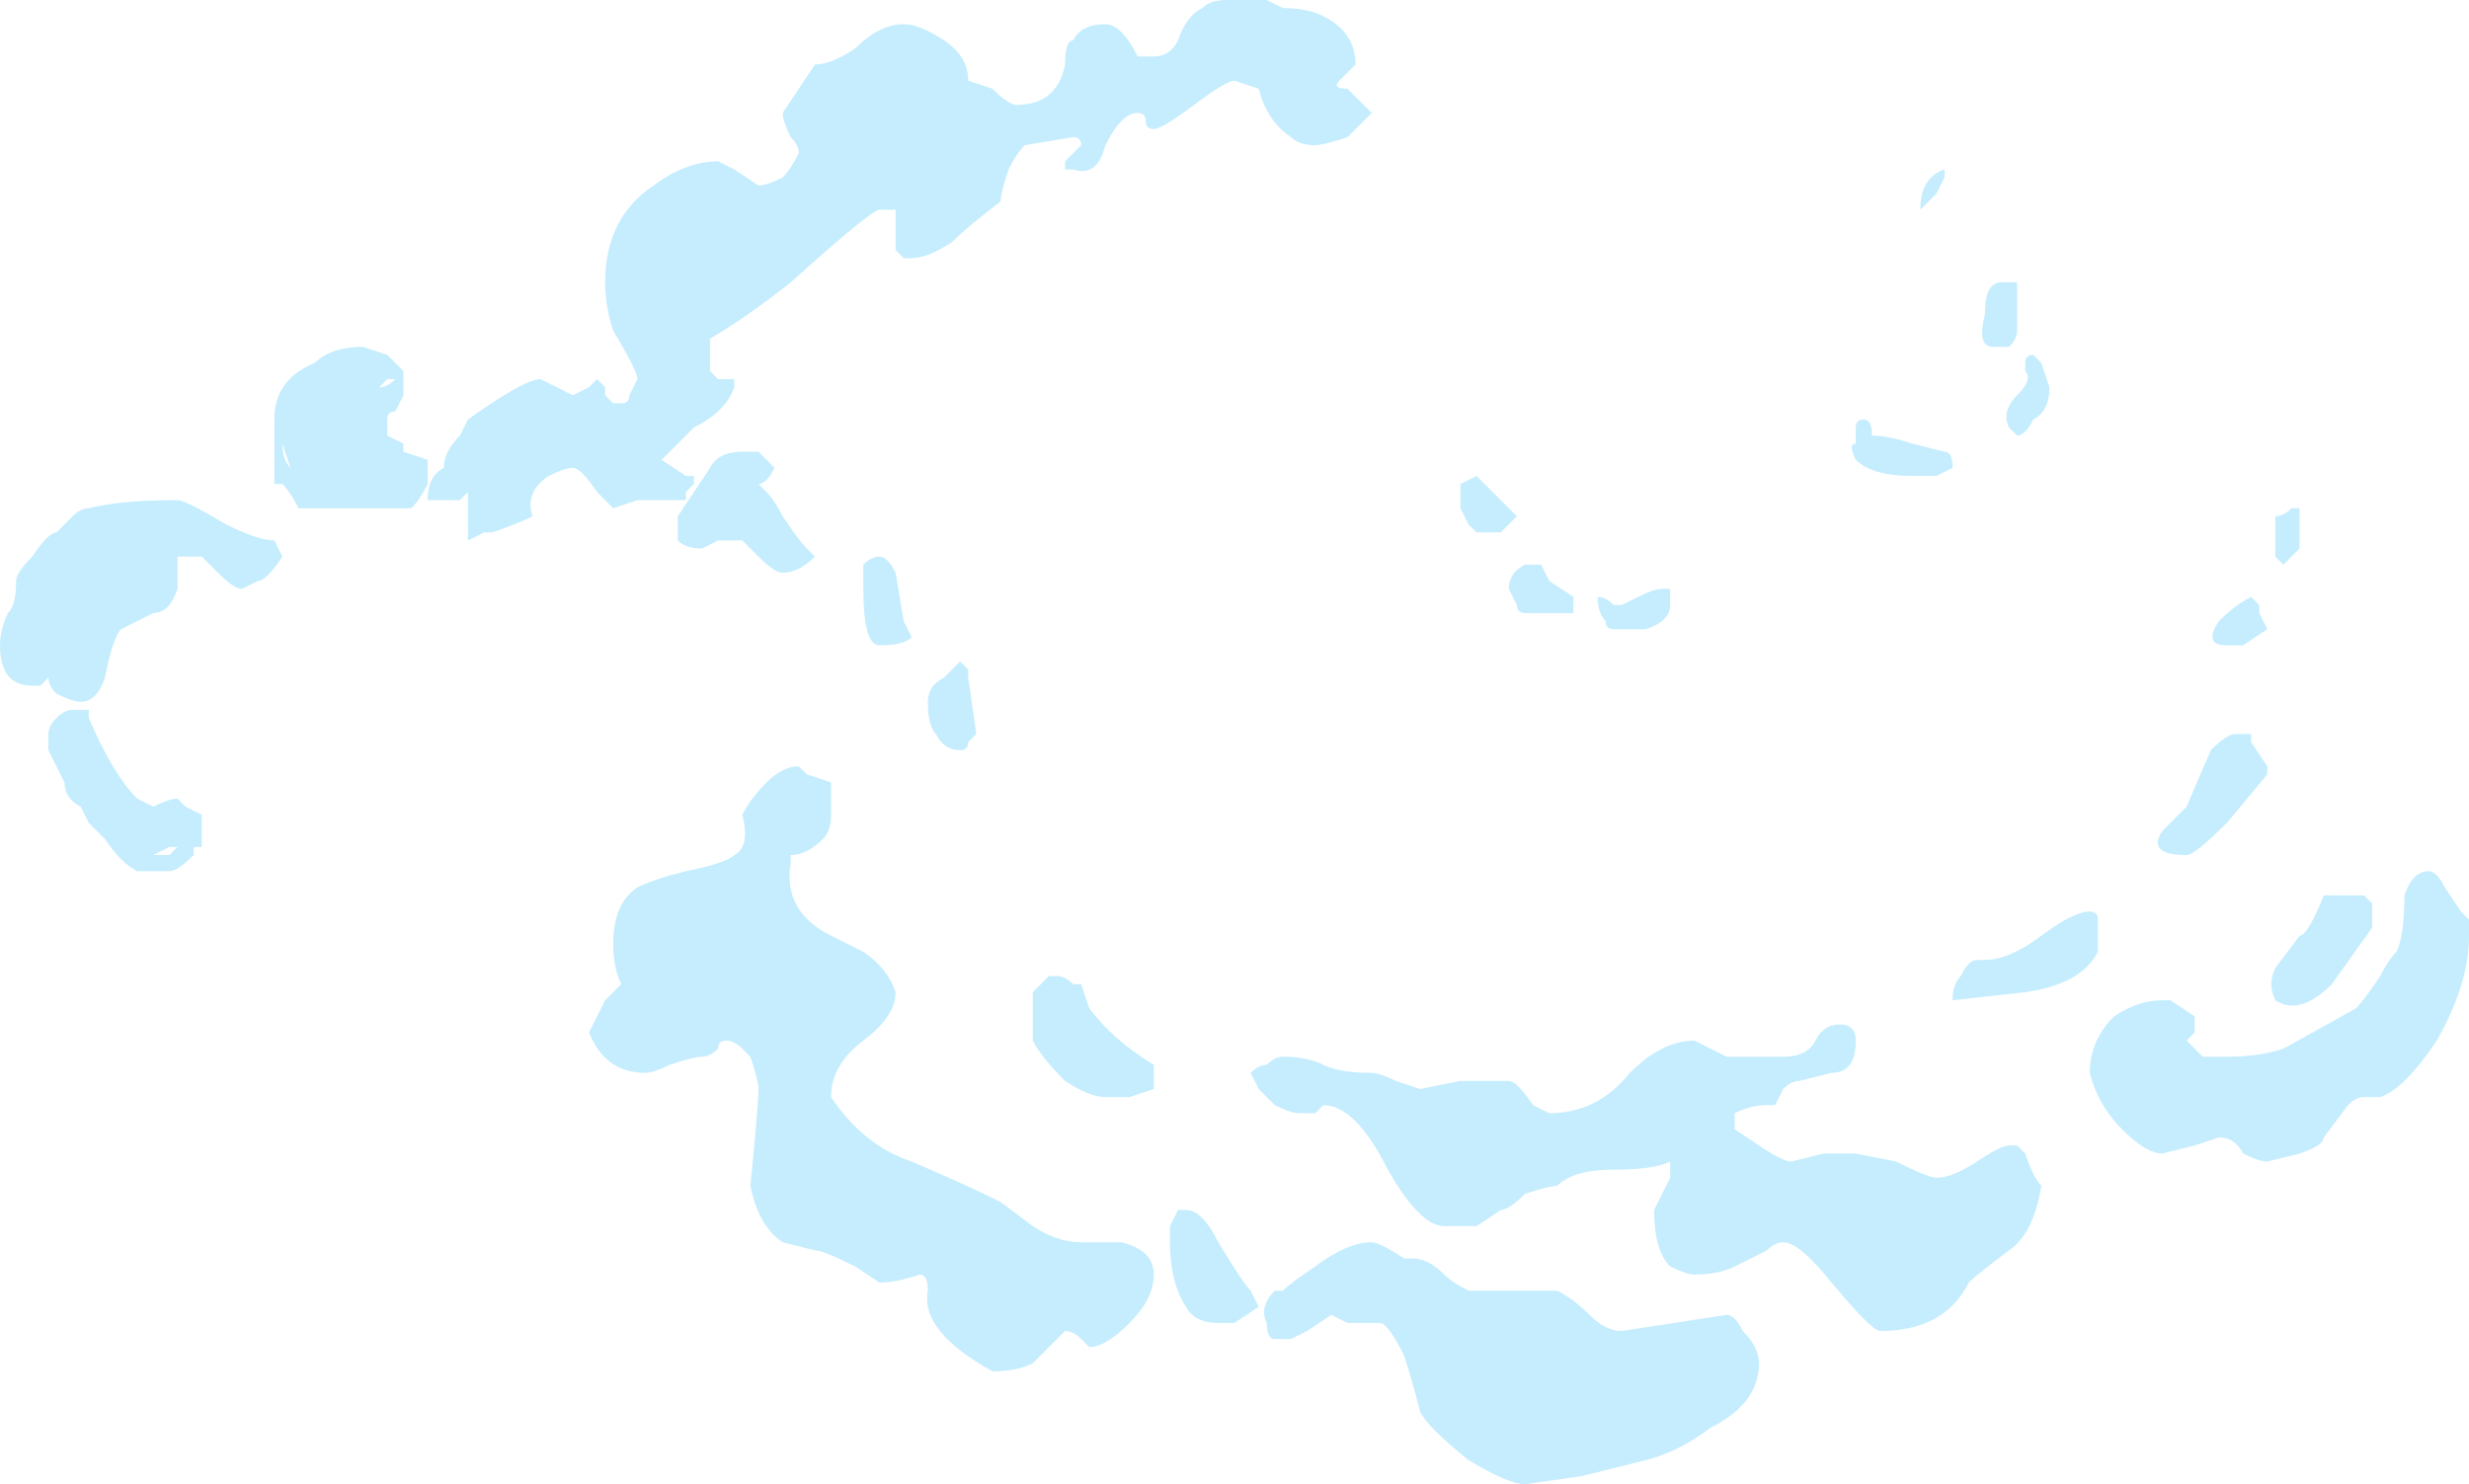 <?xml version="1.0" encoding="UTF-8" standalone="no"?>
<svg xmlns:ffdec="https://www.free-decompiler.com/flash" xmlns:xlink="http://www.w3.org/1999/xlink" ffdec:objectType="shape" height="9.2px" width="15.3px" xmlns="http://www.w3.org/2000/svg">
  <g transform="matrix(1.0, 0.0, 0.0, 1.0, 10.15, 2.1)">
    <path d="M2.3 -0.35 L2.35 -0.35 2.35 -0.05 Q2.35 0.0 2.3 0.05 L2.2 0.05 Q2.1 0.05 2.15 -0.15 2.15 -0.35 2.25 -0.35 L2.3 -0.35 M1.9 -1.0 L1.85 -0.9 Q1.8 -0.85 1.75 -0.8 1.75 -1.0 1.9 -1.05 L1.9 -1.0 M5.1 3.55 L5.15 3.6 5.15 3.7 Q5.15 4.0 4.95 4.35 4.75 4.65 4.6 4.7 L4.5 4.7 Q4.45 4.7 4.4 4.75 L4.25 4.95 Q4.25 5.0 4.1 5.05 L3.9 5.1 Q3.85 5.1 3.75 5.05 3.7 4.95 3.6 4.95 L3.45 5.0 3.25 5.05 Q3.15 5.05 3.0 4.9 2.85 4.75 2.8 4.55 2.8 4.35 2.95 4.2 3.1 4.1 3.25 4.1 L3.3 4.1 3.45 4.2 3.45 4.3 3.4 4.35 Q3.45 4.4 3.5 4.45 L3.65 4.45 Q3.85 4.45 4.0 4.4 L4.45 4.15 Q4.5 4.1 4.6 3.95 4.65 3.85 4.7 3.8 4.75 3.7 4.75 3.45 4.8 3.3 4.9 3.3 4.95 3.3 5.0 3.4 L5.1 3.55 M4.1 1.3 Q4.05 1.35 4.0 1.4 L3.95 1.35 Q3.95 1.25 3.95 1.1 4.0 1.1 4.05 1.05 L4.1 1.05 4.1 1.3 M2.55 0.3 Q2.55 0.45 2.45 0.5 2.4 0.6 2.35 0.6 L2.3 0.55 Q2.25 0.45 2.35 0.35 2.45 0.25 2.4 0.2 L2.4 0.15 Q2.4 0.1 2.45 0.1 L2.5 0.15 2.55 0.3 M3.7 2.45 Q3.75 2.45 3.8 2.45 L3.8 2.5 3.9 2.65 3.9 2.7 3.65 3.0 Q3.45 3.2 3.4 3.2 3.15 3.2 3.25 3.05 3.3 3.0 3.4 2.9 L3.55 2.55 Q3.65 2.45 3.7 2.45 M3.6 1.75 Q3.7 1.65 3.8 1.6 L3.85 1.65 3.85 1.7 3.9 1.8 3.75 1.9 3.65 1.9 Q3.5 1.9 3.6 1.75 M1.95 0.8 L1.85 0.85 1.7 0.85 Q1.45 0.85 1.35 0.75 1.3 0.65 1.35 0.65 L1.35 0.55 Q1.35 0.5 1.4 0.5 1.45 0.5 1.45 0.6 1.55 0.6 1.7 0.65 L1.9 0.7 Q1.95 0.7 1.95 0.8 M0.2 1.55 L0.2 1.65 Q0.2 1.75 0.05 1.8 L-0.15 1.8 Q-0.2 1.8 -0.2 1.75 -0.25 1.7 -0.25 1.6 -0.2 1.6 -0.15 1.65 L-0.1 1.65 0.0 1.6 Q0.1 1.55 0.15 1.55 L0.2 1.55 M1.35 4.35 Q1.35 4.55 1.2 4.55 L1.0 4.6 Q0.95 4.6 0.9 4.65 L0.85 4.75 0.8 4.75 Q0.7 4.75 0.6 4.8 L0.6 4.9 0.75 5.0 Q0.9 5.1 0.95 5.1 L1.15 5.05 1.35 5.05 1.6 5.1 Q1.8 5.2 1.85 5.2 1.95 5.2 2.1 5.1 2.25 5.0 2.3 5.0 L2.35 5.0 2.4 5.05 Q2.45 5.2 2.5 5.25 2.45 5.55 2.3 5.65 2.1 5.8 2.05 5.85 1.9 6.15 1.5 6.15 1.45 6.15 1.2 5.85 1.0 5.6 0.9 5.6 0.85 5.6 0.8 5.65 0.7 5.7 0.6 5.75 0.5 5.8 0.35 5.8 0.3 5.8 0.2 5.75 0.1 5.65 0.1 5.4 L0.2 5.2 0.2 5.1 Q0.1 5.15 -0.15 5.15 -0.4 5.15 -0.5 5.25 -0.55 5.25 -0.7 5.3 -0.8 5.4 -0.85 5.4 L-1.0 5.5 -1.2 5.5 Q-1.35 5.5 -1.55 5.15 -1.75 4.75 -1.95 4.75 L-2.0 4.8 Q-2.05 4.8 -2.1 4.8 -2.15 4.8 -2.25 4.75 L-2.35 4.65 -2.4 4.55 Q-2.35 4.5 -2.3 4.5 -2.25 4.45 -2.2 4.45 -2.05 4.45 -1.95 4.5 -1.85 4.55 -1.65 4.55 -1.6 4.55 -1.5 4.6 L-1.35 4.65 -1.1 4.6 -0.8 4.6 Q-0.75 4.6 -0.65 4.75 L-0.55 4.8 Q-0.25 4.8 -0.05 4.55 0.15 4.35 0.35 4.35 L0.55 4.45 0.9 4.45 Q1.05 4.45 1.1 4.35 1.15 4.25 1.25 4.25 1.35 4.25 1.35 4.35 M1.95 4.1 Q1.95 4.0 2.0 3.95 2.05 3.85 2.1 3.85 L2.15 3.85 Q2.3 3.85 2.5 3.7 2.7 3.55 2.8 3.55 2.85 3.55 2.85 3.6 L2.85 3.8 Q2.75 4.0 2.4 4.05 L1.95 4.1 M0.75 6.35 Q0.75 6.6 0.45 6.75 0.25 6.9 0.05 6.95 L-0.35 7.05 -0.7 7.1 Q-0.8 7.1 -1.05 6.95 -1.3 6.75 -1.35 6.65 -1.4 6.45 -1.45 6.3 -1.55 6.1 -1.6 6.1 L-1.8 6.1 -1.9 6.05 -2.05 6.15 -2.15 6.2 -2.25 6.2 Q-2.3 6.2 -2.3 6.1 -2.35 6.0 -2.25 5.9 L-2.2 5.9 Q-2.15 5.85 -2.0 5.75 -1.8 5.6 -1.65 5.6 -1.6 5.6 -1.45 5.7 L-1.4 5.7 Q-1.3 5.7 -1.2 5.8 -1.15 5.85 -1.05 5.9 L-0.5 5.9 Q-0.4 5.95 -0.3 6.05 -0.2 6.15 -0.1 6.15 L0.55 6.05 Q0.6 6.05 0.65 6.15 0.75 6.25 0.75 6.35 M4.55 3.5 L4.55 3.65 4.3 4.0 Q4.1 4.2 3.95 4.1 3.9 4.0 3.95 3.9 L4.1 3.7 Q4.15 3.7 4.25 3.45 L4.4 3.45 Q4.45 3.45 4.5 3.45 L4.55 3.5 M-6.4 -0.35 Q-6.4 -0.75 -6.1 -0.95 -5.9 -1.1 -5.7 -1.1 L-5.6 -1.05 -5.45 -0.95 Q-5.4 -0.95 -5.3 -1.0 -5.25 -1.05 -5.2 -1.15 -5.2 -1.2 -5.25 -1.25 -5.3 -1.35 -5.3 -1.4 L-5.1 -1.7 Q-5.0 -1.7 -4.85 -1.8 -4.7 -1.95 -4.55 -1.95 -4.45 -1.95 -4.3 -1.85 -4.15 -1.75 -4.15 -1.6 L-4.0 -1.55 Q-3.9 -1.45 -3.85 -1.45 -3.6 -1.45 -3.55 -1.7 -3.55 -1.85 -3.5 -1.85 -3.45 -1.95 -3.3 -1.95 -3.25 -1.95 -3.2 -1.9 -3.15 -1.85 -3.1 -1.75 L-3.0 -1.75 Q-2.9 -1.75 -2.85 -1.85 -2.8 -2.0 -2.7 -2.05 -2.65 -2.1 -2.55 -2.1 L-2.3 -2.1 -2.2 -2.05 Q-2.05 -2.05 -1.95 -2.0 -1.75 -1.9 -1.75 -1.7 L-1.85 -1.6 Q-1.9 -1.55 -1.8 -1.55 L-1.65 -1.4 Q-1.7 -1.35 -1.8 -1.25 -1.95 -1.2 -2.0 -1.2 -2.1 -1.2 -2.15 -1.25 -2.3 -1.35 -2.35 -1.55 L-2.5 -1.6 Q-2.55 -1.6 -2.75 -1.45 -2.95 -1.3 -3.0 -1.3 -3.05 -1.3 -3.05 -1.35 -3.05 -1.4 -3.1 -1.4 -3.2 -1.4 -3.3 -1.2 -3.35 -1.0 -3.5 -1.05 L-3.55 -1.05 -3.55 -1.1 -3.45 -1.2 Q-3.45 -1.25 -3.5 -1.25 L-3.8 -1.2 Q-3.85 -1.15 -3.9 -1.05 -3.95 -0.9 -3.95 -0.85 -4.15 -0.7 -4.25 -0.6 -4.4 -0.5 -4.5 -0.5 L-4.55 -0.5 -4.6 -0.55 -4.6 -0.8 -4.7 -0.8 Q-4.75 -0.8 -5.25 -0.35 -5.5 -0.15 -5.75 0.0 L-5.75 0.2 -5.7 0.25 -5.6 0.25 -5.6 0.3 Q-5.65 0.45 -5.85 0.55 L-6.05 0.75 -5.9 0.85 -5.85 0.85 -5.85 0.9 -5.9 0.95 -5.9 1.0 -6.2 1.0 -6.35 1.05 -6.45 0.95 Q-6.55 0.8 -6.6 0.8 -6.65 0.8 -6.75 0.85 -6.9 0.95 -6.85 1.1 -6.95 1.15 -7.1 1.2 L-7.15 1.2 -7.25 1.25 -7.25 1.1 Q-7.25 1.0 -7.25 0.95 L-7.3 1.0 -7.5 1.0 Q-7.5 0.85 -7.4 0.8 -7.4 0.7 -7.3 0.6 L-7.25 0.5 Q-6.9 0.25 -6.8 0.25 L-6.6 0.35 -6.5 0.3 -6.45 0.25 -6.4 0.3 -6.4 0.35 -6.35 0.4 -6.3 0.4 Q-6.25 0.4 -6.25 0.35 L-6.2 0.25 Q-6.2 0.2 -6.35 -0.05 -6.4 -0.2 -6.4 -0.35 M-0.75 1.1 Q-0.8 1.15 -0.85 1.2 L-1.0 1.2 -1.05 1.15 -1.1 1.05 -1.1 0.9 -1.0 0.85 -0.75 1.1 M-0.7 1.4 L-0.6 1.4 -0.55 1.5 -0.4 1.6 -0.4 1.7 -0.7 1.7 Q-0.75 1.7 -0.75 1.65 L-0.8 1.55 Q-0.8 1.45 -0.7 1.4 M-4.6 1.45 L-4.55 1.75 -4.5 1.85 Q-4.55 1.9 -4.7 1.9 -4.8 1.9 -4.8 1.55 -4.8 1.45 -4.8 1.4 -4.75 1.35 -4.7 1.35 -4.65 1.35 -4.6 1.45 M-4.15 2.05 L-4.15 2.1 -4.1 2.45 -4.15 2.5 Q-4.15 2.55 -4.2 2.55 -4.3 2.55 -4.35 2.45 -4.4 2.4 -4.4 2.25 -4.4 2.15 -4.3 2.1 L-4.2 2.0 -4.15 2.05 M-3.5 4.0 L-3.45 4.0 -3.4 4.15 Q-3.25 4.35 -3.0 4.5 L-3.0 4.65 -3.15 4.7 -3.3 4.7 Q-3.4 4.7 -3.55 4.6 -3.7 4.45 -3.75 4.35 -3.75 4.2 -3.75 4.05 L-3.65 3.95 -3.6 3.95 Q-3.55 3.95 -3.5 4.0 M-4.6 4.05 Q-4.6 4.2 -4.8 4.35 -5.0 4.5 -5.0 4.7 -4.8 5.0 -4.5 5.1 -4.15 5.25 -3.95 5.35 L-3.75 5.5 Q-3.6 5.6 -3.45 5.6 -3.3 5.6 -3.2 5.6 -3.0 5.65 -3.0 5.8 -3.0 5.95 -3.15 6.1 -3.3 6.25 -3.4 6.25 L-3.45 6.2 Q-3.5 6.15 -3.55 6.15 L-3.75 6.35 Q-3.85 6.4 -4.0 6.4 -4.45 6.15 -4.4 5.9 -4.4 5.8 -4.45 5.8 -4.6 5.85 -4.7 5.85 L-4.85 5.75 Q-5.05 5.65 -5.1 5.65 L-5.3 5.6 Q-5.45 5.5 -5.5 5.25 -5.45 4.75 -5.45 4.65 -5.45 4.6 -5.5 4.45 L-5.55 4.4 Q-5.6 4.35 -5.65 4.35 -5.7 4.35 -5.7 4.4 -5.75 4.45 -5.8 4.45 -5.85 4.45 -6.0 4.5 -6.1 4.55 -6.15 4.55 -6.4 4.55 -6.5 4.3 L-6.4 4.1 -6.3 4.0 Q-6.35 3.9 -6.35 3.75 -6.35 3.5 -6.2 3.4 -6.1 3.35 -5.9 3.3 -5.65 3.25 -5.6 3.2 -5.5 3.15 -5.55 2.95 -5.5 2.85 -5.4 2.75 -5.3 2.65 -5.2 2.65 L-5.15 2.7 -5.0 2.75 -5.0 2.85 Q-5.0 2.9 -5.0 2.95 -5.0 3.05 -5.05 3.1 -5.15 3.2 -5.25 3.2 L-5.25 3.25 Q-5.3 3.55 -5.0 3.7 L-4.8 3.8 Q-4.65 3.9 -4.6 4.05 M-2.85 5.4 L-2.8 5.4 Q-2.7 5.4 -2.6 5.6 -2.45 5.85 -2.4 5.9 L-2.35 6.0 -2.5 6.1 Q-2.55 6.1 -2.6 6.1 -2.75 6.1 -2.8 6.0 -2.9 5.85 -2.9 5.6 L-2.9 5.5 -2.85 5.4 M-5.45 0.7 L-5.35 0.8 Q-5.4 0.9 -5.45 0.9 L-5.4 0.95 Q-5.35 1.0 -5.3 1.1 -5.2 1.25 -5.15 1.3 L-5.1 1.35 Q-5.2 1.45 -5.3 1.45 -5.35 1.45 -5.45 1.35 L-5.55 1.25 -5.7 1.25 -5.8 1.3 Q-5.9 1.3 -5.95 1.25 L-5.95 1.1 -5.75 0.8 Q-5.7 0.7 -5.55 0.7 L-5.45 0.7 M-7.65 0.35 L-7.7 0.45 Q-7.75 0.45 -7.75 0.5 -7.75 0.55 -7.75 0.6 L-7.65 0.65 -7.65 0.7 -7.5 0.75 -7.5 0.9 Q-7.55 1.0 -7.6 1.05 L-8.3 1.05 Q-8.35 0.95 -8.4 0.9 L-8.45 0.9 -8.45 0.5 Q-8.45 0.25 -8.2 0.15 -8.1 0.05 -7.9 0.05 L-7.75 0.1 -7.65 0.2 -7.65 0.35 M-7.75 0.25 L-7.8 0.3 Q-7.75 0.3 -7.7 0.25 L-7.75 0.25 M-8.4 0.65 Q-8.4 0.75 -8.35 0.8 L-8.4 0.65 M-8.2 0.9 L-8.2 0.9 M-8.65 1.55 Q-8.7 1.55 -8.8 1.45 L-8.9 1.35 -9.05 1.35 -9.05 1.55 Q-9.1 1.7 -9.2 1.7 L-9.4 1.8 Q-9.45 1.85 -9.5 2.1 -9.55 2.25 -9.65 2.25 -9.7 2.25 -9.8 2.2 -9.85 2.15 -9.85 2.1 L-9.9 2.15 -9.95 2.15 Q-10.15 2.15 -10.15 1.9 -10.15 1.8 -10.1 1.7 -10.05 1.65 -10.05 1.5 -10.05 1.45 -9.95 1.35 -9.85 1.2 -9.8 1.2 L-9.7 1.1 Q-9.65 1.05 -9.6 1.05 -9.4 1.0 -9.05 1.0 -9.0 1.0 -8.75 1.15 -8.55 1.25 -8.45 1.25 L-8.4 1.35 Q-8.5 1.5 -8.55 1.5 L-8.65 1.55 M-9.7 2.3 L-9.6 2.3 -9.6 2.35 Q-9.45 2.7 -9.3 2.85 L-9.2 2.9 Q-9.1 2.85 -9.05 2.85 L-9.0 2.9 -8.9 2.95 -8.9 3.15 -8.95 3.15 -8.95 3.2 Q-9.05 3.3 -9.1 3.3 L-9.3 3.3 Q-9.4 3.25 -9.5 3.1 L-9.6 3.0 -9.65 2.9 Q-9.75 2.85 -9.75 2.75 L-9.85 2.55 -9.85 2.45 Q-9.85 2.4 -9.8 2.35 -9.75 2.3 -9.7 2.3 M-9.1 3.15 L-9.2 3.2 -9.1 3.2 -9.05 3.15 -9.1 3.15" fill="#c5edfe" fill-rule="evenodd" stroke="none"/>
  </g>
</svg>
